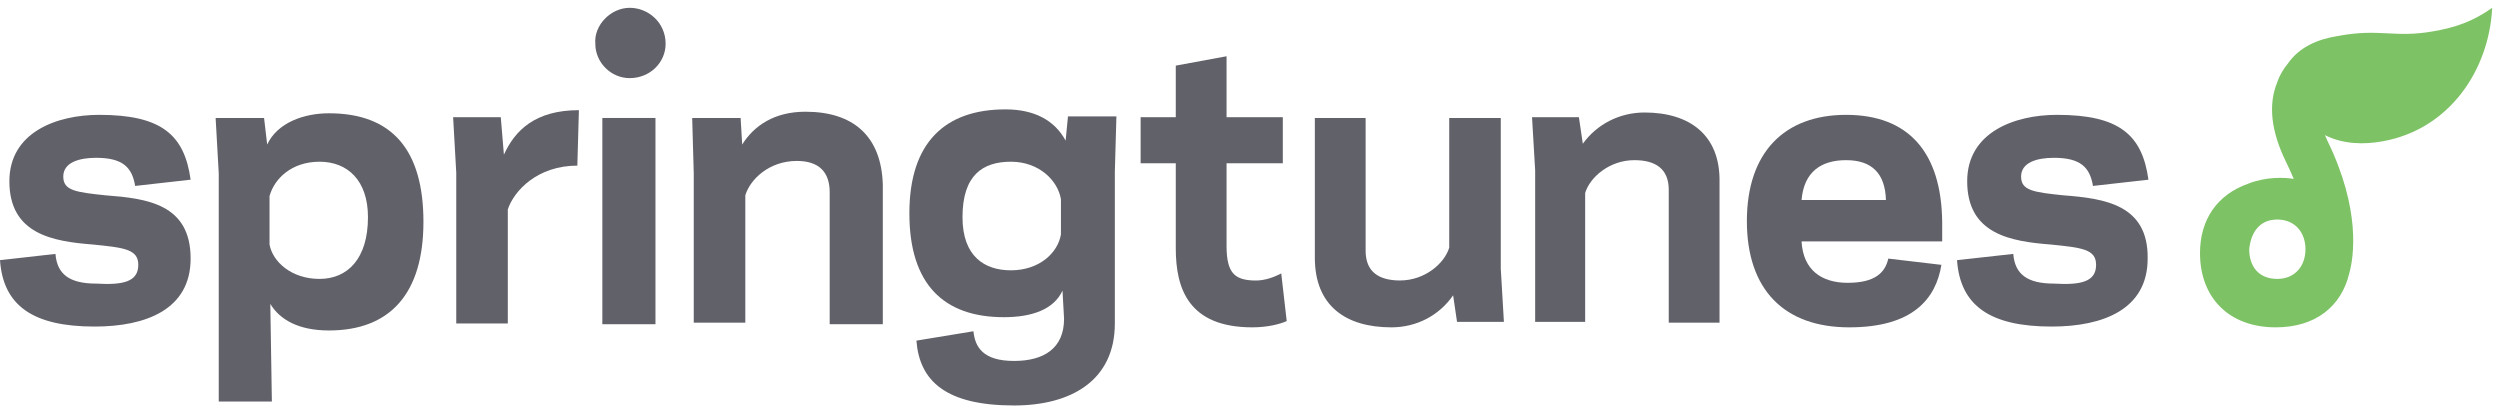 <?xml version="1.0" encoding="utf-8"?>
<!-- Generator: Adobe Illustrator 20.1.0, SVG Export Plug-In . SVG Version: 6.00 Build 0)  -->
<svg version="1.1" id="Layer_1" xmlns:sketch="http://www.bohemiancoding.com/sketch/ns"
	 xmlns="http://www.w3.org/2000/svg" xmlns:xlink="http://www.w3.org/1999/xlink" x="0px" y="0px" viewBox="0 0 320 52"
	 style="enable-background:new 0 0 320 52;" xml:space="preserve">
<style type="text/css">
	.st0{fill:#7DC265;}
	.st1{fill:#61616A;}
</style>
<g id="Clip-25">
</g>
<path class="st0" d="M311.5,4c-5,0.9-6.9-0.4-12.2,0.6c-2.6,0.4-5,1.4-6.5,3.6c-0.5,0.6-1,1.4-1.3,2.3c-1.2,2.9-0.8,6.3,1.1,10.2
	c0.4,0.8,0.7,1.5,1,2.2c-1.2-0.2-3.5-0.3-5.8,0.6c-4,1.4-6.2,4.6-6.2,8.9c0,5.6,3.6,9.5,9.7,9.5c5.1,0,8.4-2.7,9.4-6.9
	c0.6-2.1,1.5-8.2-2.8-17c-0.1-0.2-0.2-0.5-0.3-0.7c2.4,1.2,5,1.2,7.3,0.8c8.6-1.5,13.7-9.1,14.1-17.1C316.6,2.7,314.4,3.5,311.5,4z
	 M291.5,35.7c-2.4,0-3.6-1.6-3.6-3.8c0.2-2,1.2-3.8,3.6-3.8c2.2,0,3.6,1.6,3.6,3.8C295.1,34.1,293.7,35.7,291.5,35.7z"/>
<g id="Clip-2">
</g>
<g>
	<path class="st1" d="M103.1,14.3c-4,0-6.6,1.8-8.1,4.2l-0.2-3.4h-6.2l0.2,7.1v19.1h6.6V25c0.6-2,3-4.4,6.6-4.4c2.8,0,4.2,1.4,4.2,4
		v16.9h6.8V23.6C112.8,17.4,109.2,14.3,103.1,14.3z"/>
	<path class="st1" d="M80.6,1c-2.4,0-4.6,2.2-4.4,4.6c0,2.4,2,4.4,4.4,4.4c2.6,0,4.6-2,4.6-4.4C85.2,2.9,83,1,80.6,1z"/>
	<rect x="77.1" y="15.1" class="st1" width="6.8" height="26.4"/>
	<path class="st1" d="M64.5,19.8l-0.4-4.8H58l0.4,7.1v19.3h6.6V26.8c0.8-2.4,3.8-5.6,8.9-5.6l0.2-7.1C68.5,14.1,65.9,16.7,64.5,19.8
		z"/>
	<path class="st1" d="M12.3,20.2c3.4,0,4.6,1.2,5,3.6l7.1-0.8c-0.8-5.8-3.8-8.3-11.7-8.3c-5.4,0-11.5,2.2-11.5,8.5
		c0,6.8,5.6,7.7,10.7,8.1c4,0.4,5.8,0.6,5.8,2.6c0,2.2-2,2.6-5.4,2.4c-3.4,0-5-1.2-5.2-3.8L0,33.3c0.4,5.8,4.2,8.5,12.1,8.5
		c6.6,0,12.3-2.2,12.3-8.7c0-7-5.6-7.7-10.9-8.1c-3.8-0.4-5.4-0.6-5.4-2.4C8.1,20.8,10.1,20.2,12.3,20.2z"/>
	<path class="st1" d="M42.1,14.5c-3.2,0-6.6,1.2-7.9,4l-0.4-3.4h-6.2l0.4,7.1v29.2h6.8l-0.2-12.5c1.2,2,3.6,3.4,7.5,3.4
		c7.9,0,12.1-4.8,12.1-13.9C54.2,19.2,50.2,14.5,42.1,14.5z M40.9,35.7c-3.6,0-6-2.2-6.4-4.4v-6.2c0.6-2.2,2.8-4.4,6.4-4.4
		c3.6,0,6.2,2.4,6.2,7.1C47.1,33.1,44.5,35.7,40.9,35.7z"/>
	<path class="st1" d="M136.4,18c-1.4-2.6-4-4-7.7-4c-7.7,0-12.3,4.2-12.3,13.3c0,9.1,4.4,13.3,12.1,13.3c3.6,0,6.4-1,7.5-3.4
		l0.2,3.6c0,3.8-2.6,5.4-6.4,5.4c-4,0-5-1.8-5.2-3.8l-7.3,1.2c0.4,5.2,3.8,8.3,12.5,8.3c7.3,0,12.9-3.2,12.9-10.5V22l0.2-7.1h-6.2
		L136.4,18z M135.8,30c-0.4,2.4-2.8,4.6-6.4,4.6c-3.4,0-6.2-1.8-6.2-6.8c0-5.4,2.6-7.1,6.2-7.1s6,2.4,6.4,4.8V30z"/>
	<path class="st1" d="M160.4,35.9c-2.3-0.1-3.4-0.9-3.4-4.4V20.9h7.2V15h-7.2V7.2l-6.5,1.2V15H146v5.9h4.5v10.9
		c0,5.1,1.6,10.1,9.8,10.1c1.9,0,3.5-0.4,4.4-0.8L164,35C163.4,35.3,162,36,160.4,35.9z"/>
	<path class="st1" d="M191.9,15.1h-6.4v16.6c-0.6,2-3.1,4.2-6.3,4.2c-2.7,0-4.4-1.1-4.4-3.8v-17h-6.5V33c0,6.1,3.9,8.9,9.8,8.9
		c3.2,0,6.1-1.5,7.9-4.1l0.5,3.4h6l-0.4-6.8V15.1z"/>
	<path class="st1" d="M210.5,14.4c-3.2,0-6.1,1.5-7.9,4l-0.5-3.4h-6l0.4,6.8v19.4h6.4V24.7c0.6-2,3.1-4.2,6.3-4.2
		c2.7,0,4.4,1.1,4.4,3.8v17h6.5V23.3C220.2,17.3,216.3,14.4,210.5,14.4z"/>
	<path class="st1" d="M236.3,14.7c-7.9,0-12.7,4.8-12.7,13.6c0,8.8,4.8,13.6,13.1,13.6c8.2,0,11.1-3.7,11.8-8l-6.8-0.8
		c-0.4,1.8-1.7,3.1-5.2,3.1c-3.3,0-5.7-1.6-5.9-5.3h18v-2.5C248.5,19.5,244.3,14.7,236.3,14.7z M230.6,25.6c0.3-3.6,2.5-5.1,5.7-5.1
		c3.3,0,5,1.7,5.1,5.1H230.6z"/>
	<path class="st1" d="M264.1,25c-3.8-0.4-5.4-0.6-5.4-2.4c0-1.8,2-2.4,4.2-2.4c3.4,0,4.6,1.2,5,3.6L275,23
		c-0.8-5.8-3.8-8.3-11.7-8.3c-5.4,0-11.5,2.2-11.5,8.5c0,6.8,5.6,7.7,10.7,8.1c4,0.4,5.8,0.6,5.8,2.6c0,2.2-2,2.6-5.4,2.4
		c-3.4,0-5-1.2-5.2-3.8l-7.2,0.8c0.4,5.8,4.2,8.5,12.1,8.5c6.6,0,12.3-2.2,12.3-8.7C275,26.2,269.4,25.4,264.1,25z"/>
</g>
</svg>
